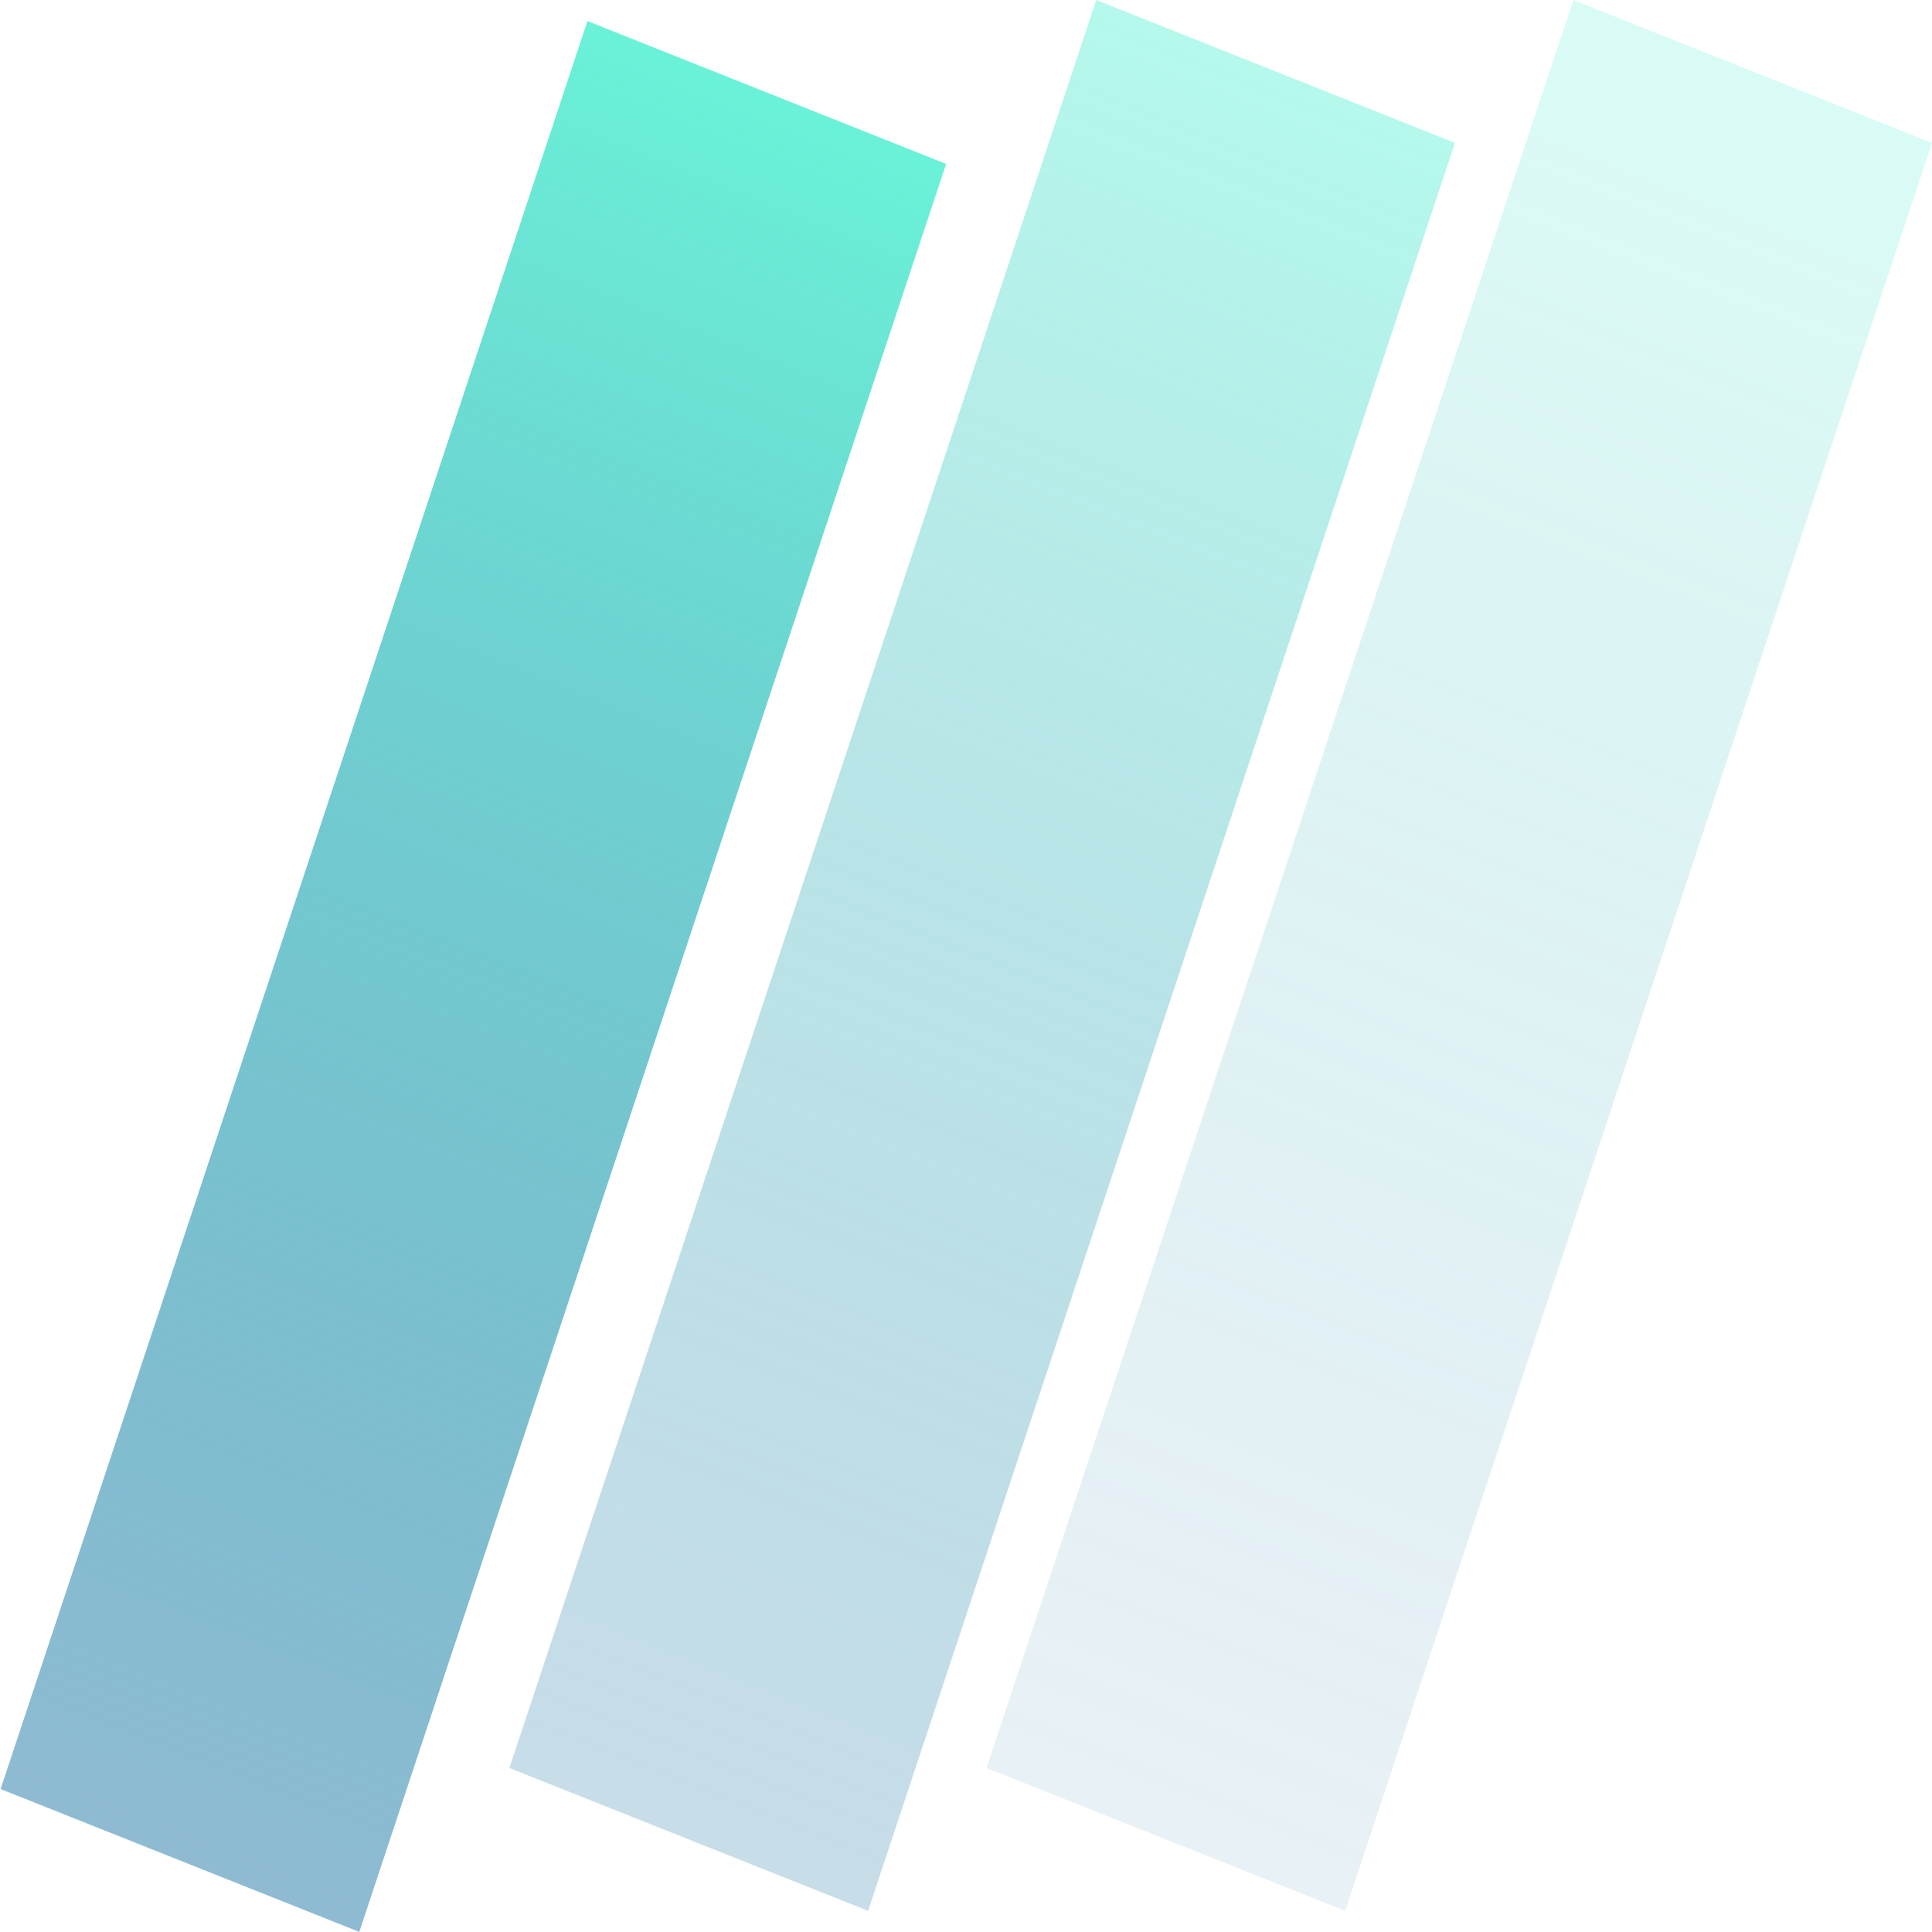<svg width="32" height="32" viewBox="0 0 32 32" fill="none" xmlns="http://www.w3.org/2000/svg">
<rect width="6.395" height="30.857" transform="matrix(0.929 0.37 -0.315 0.949 9.73 0.349)" fill="url(#paint0_linear)"/>
<rect width="6.395" height="30.857" transform="matrix(0.929 0.37 -0.315 0.949 26.059 0)" fill="url(#paint1_linear)"/>
<rect width="6.395" height="30.857" transform="matrix(0.929 0.37 -0.315 0.949 18.157 0)" fill="url(#paint2_linear)"/>
<defs>
<linearGradient id="paint0_linear" x1="3.198" y1="0" x2="3.198" y2="30.857" gradientUnits="userSpaceOnUse">
<stop stop-color="#6AF2D8"/>
<stop offset="1" stop-color="#1E77A5" stop-opacity="0.5"/>
</linearGradient>
<linearGradient id="paint1_linear" x1="3.198" y1="0" x2="3.198" y2="30.857" gradientUnits="userSpaceOnUse">
<stop stop-color="#6AF2D8" stop-opacity="0.25"/>
<stop offset="1" stop-color="#1E77A5" stop-opacity="0.1"/>
</linearGradient>
<linearGradient id="paint2_linear" x1="3.198" y1="0" x2="3.198" y2="30.857" gradientUnits="userSpaceOnUse">
<stop stop-color="#6AF2D8" stop-opacity="0.5"/>
<stop offset="1" stop-color="#1E77A5" stop-opacity="0.25"/>
</linearGradient>
</defs>
</svg>
